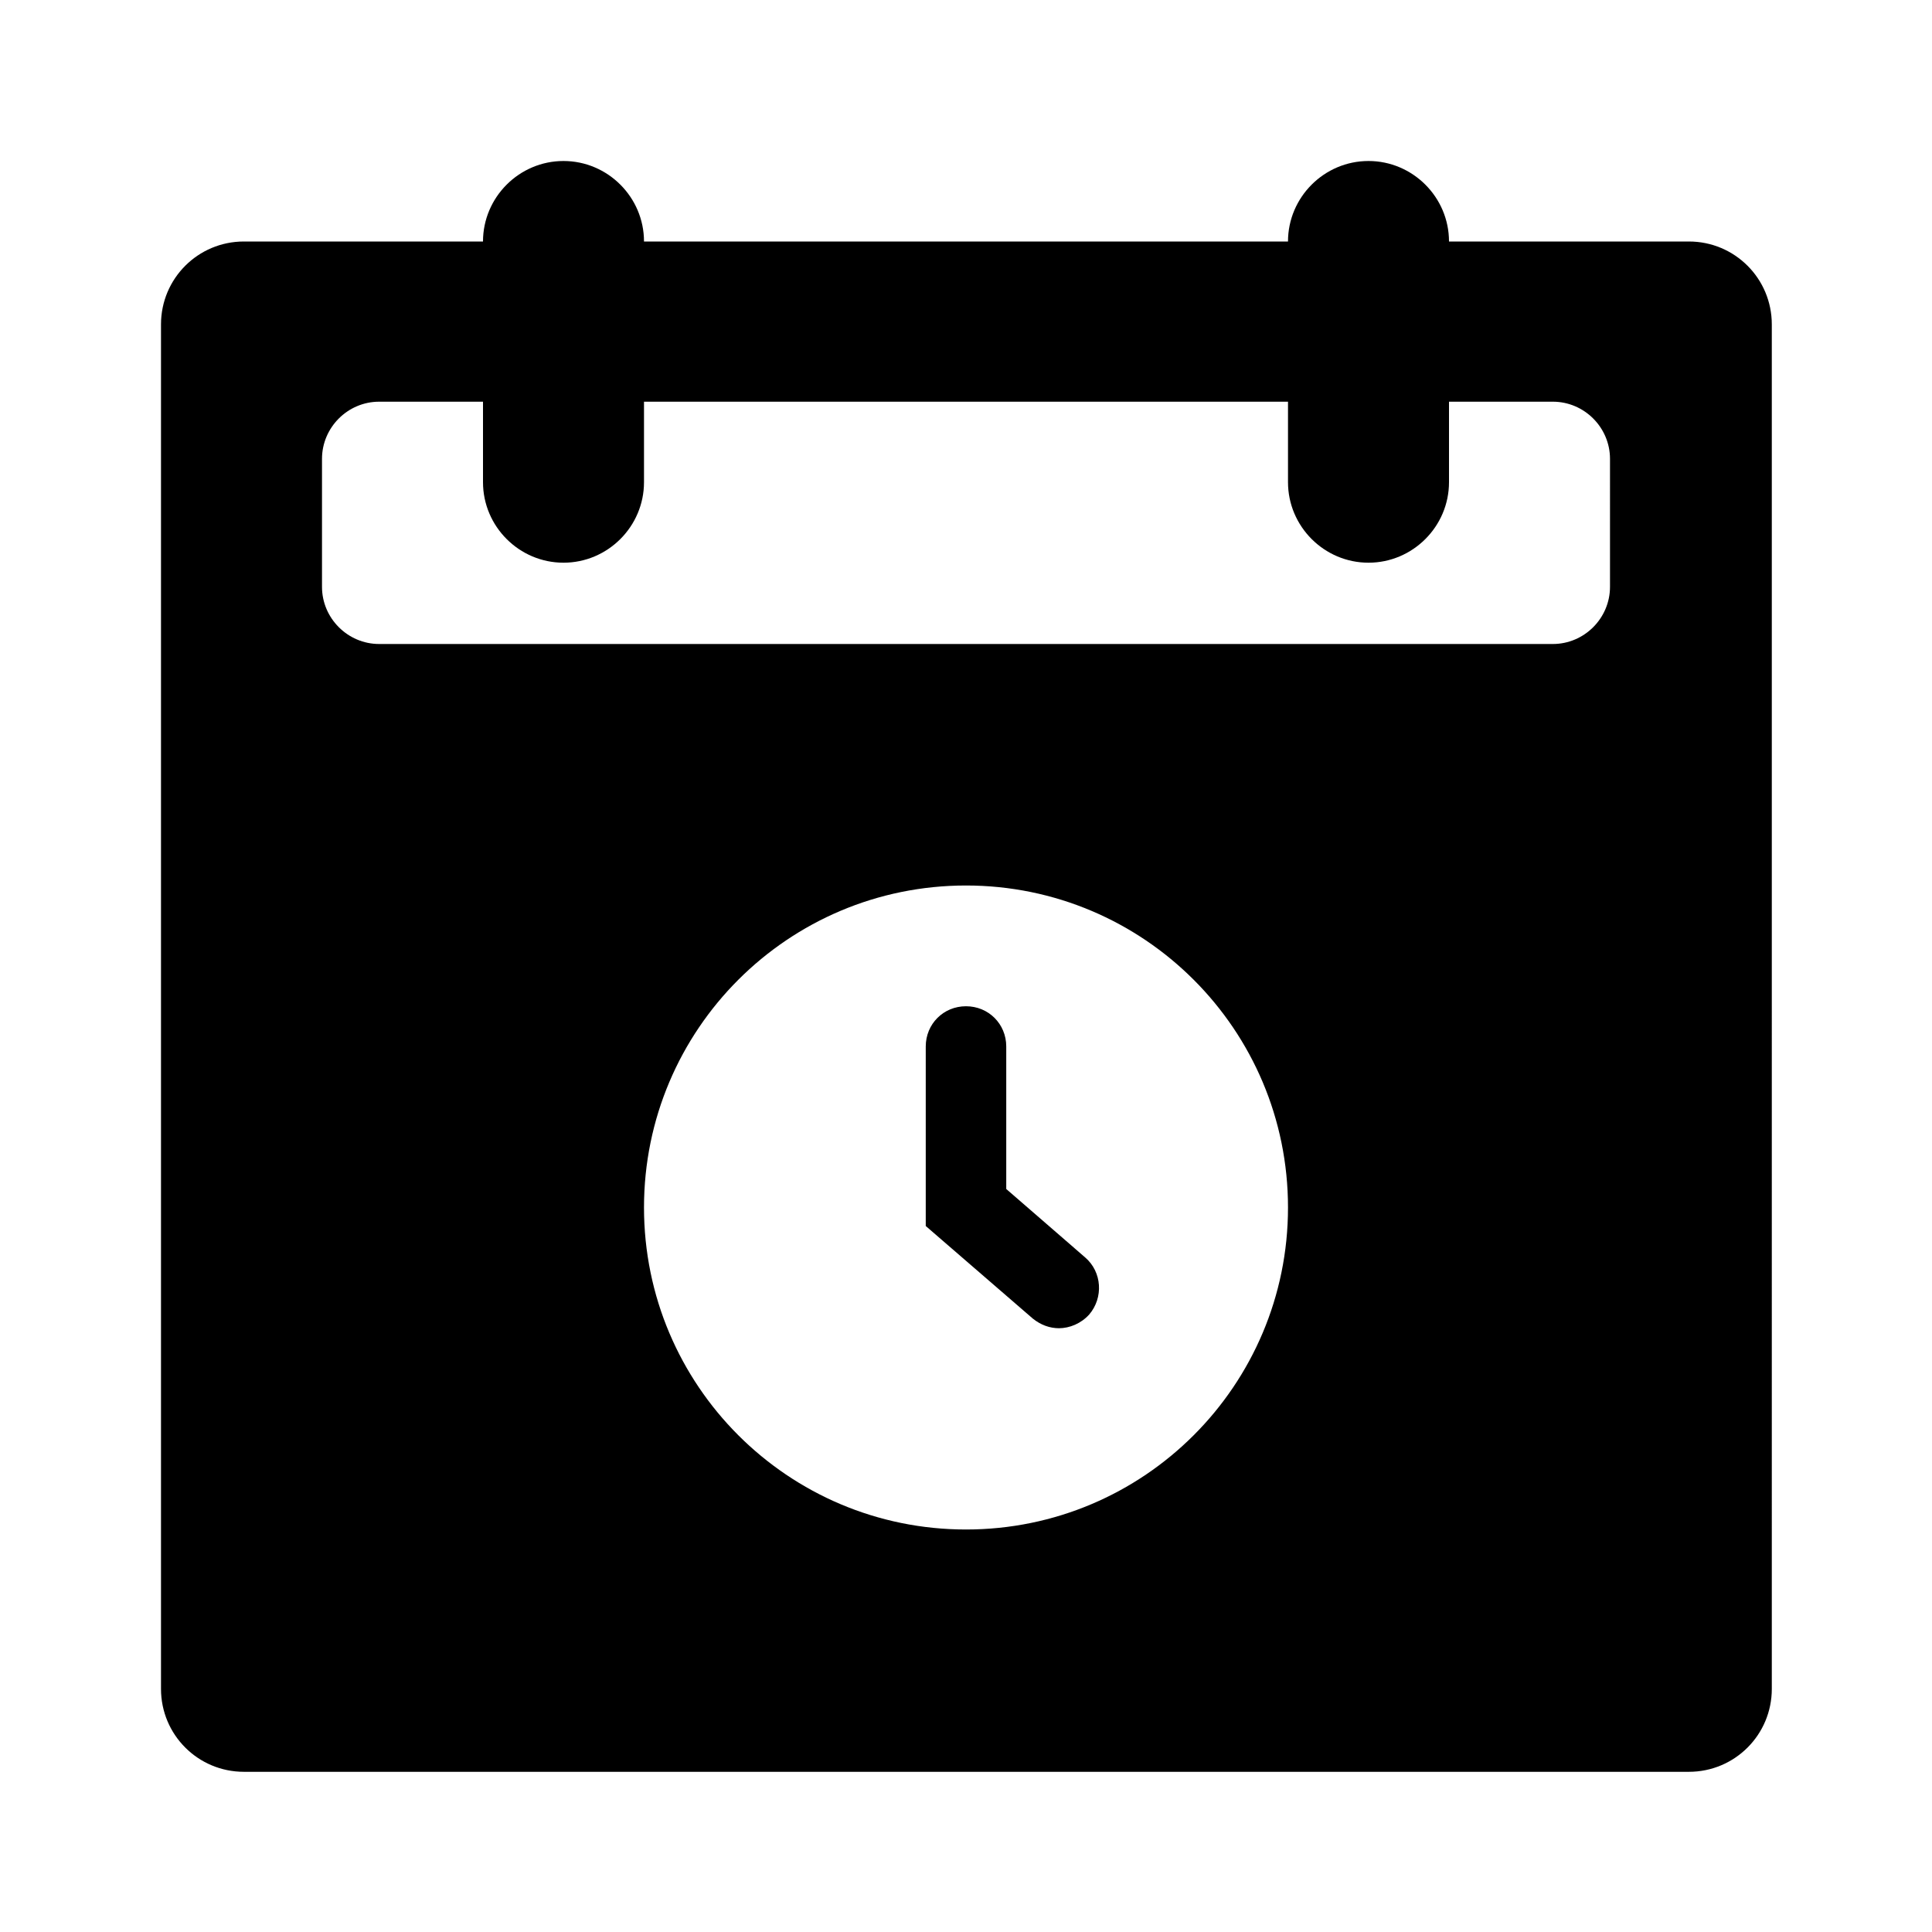 <svg xmlns="http://www.w3.org/2000/svg" width="24" height="24" fill="currentColor" class="mi-solid mi-calendar-time-slot" viewBox="0 0 24 24">
  <path d="M20.98 3H18c0-.55-.45-1-1-1s-1 .45-1 1H8c0-.55-.45-1-1-1s-1 .45-1 1H3.03C2.46 3 2 3.46 2 4.03v16.95c0 .57.46 1.03 1.03 1.03h17.95c.57 0 1.03-.46 1.03-1.03V4.03c0-.57-.46-1.03-1.03-1.03M12 19c-2.21 0-4-1.79-4-4s1.79-4 4-4 4 1.79 4 4-1.79 4-4 4m8-11.71c0 .39-.32.71-.71.71H4.71C4.32 8 4 7.68 4 7.29V5.7c0-.39.32-.71.71-.71H6v1c0 .55.45 1 1 1s1-.45 1-1v-1h8v1c0 .55.45 1 1 1s1-.45 1-1v-1h1.29c.39 0 .71.32.71.71zm-6.84 9.21q-.18 0-.33-.12l-1.33-1.15V13c0-.28.22-.5.5-.5s.5.22.5.5v1.77l.98.85c.21.18.23.5.05.71-.1.11-.24.17-.38.17Z"/>
</svg>